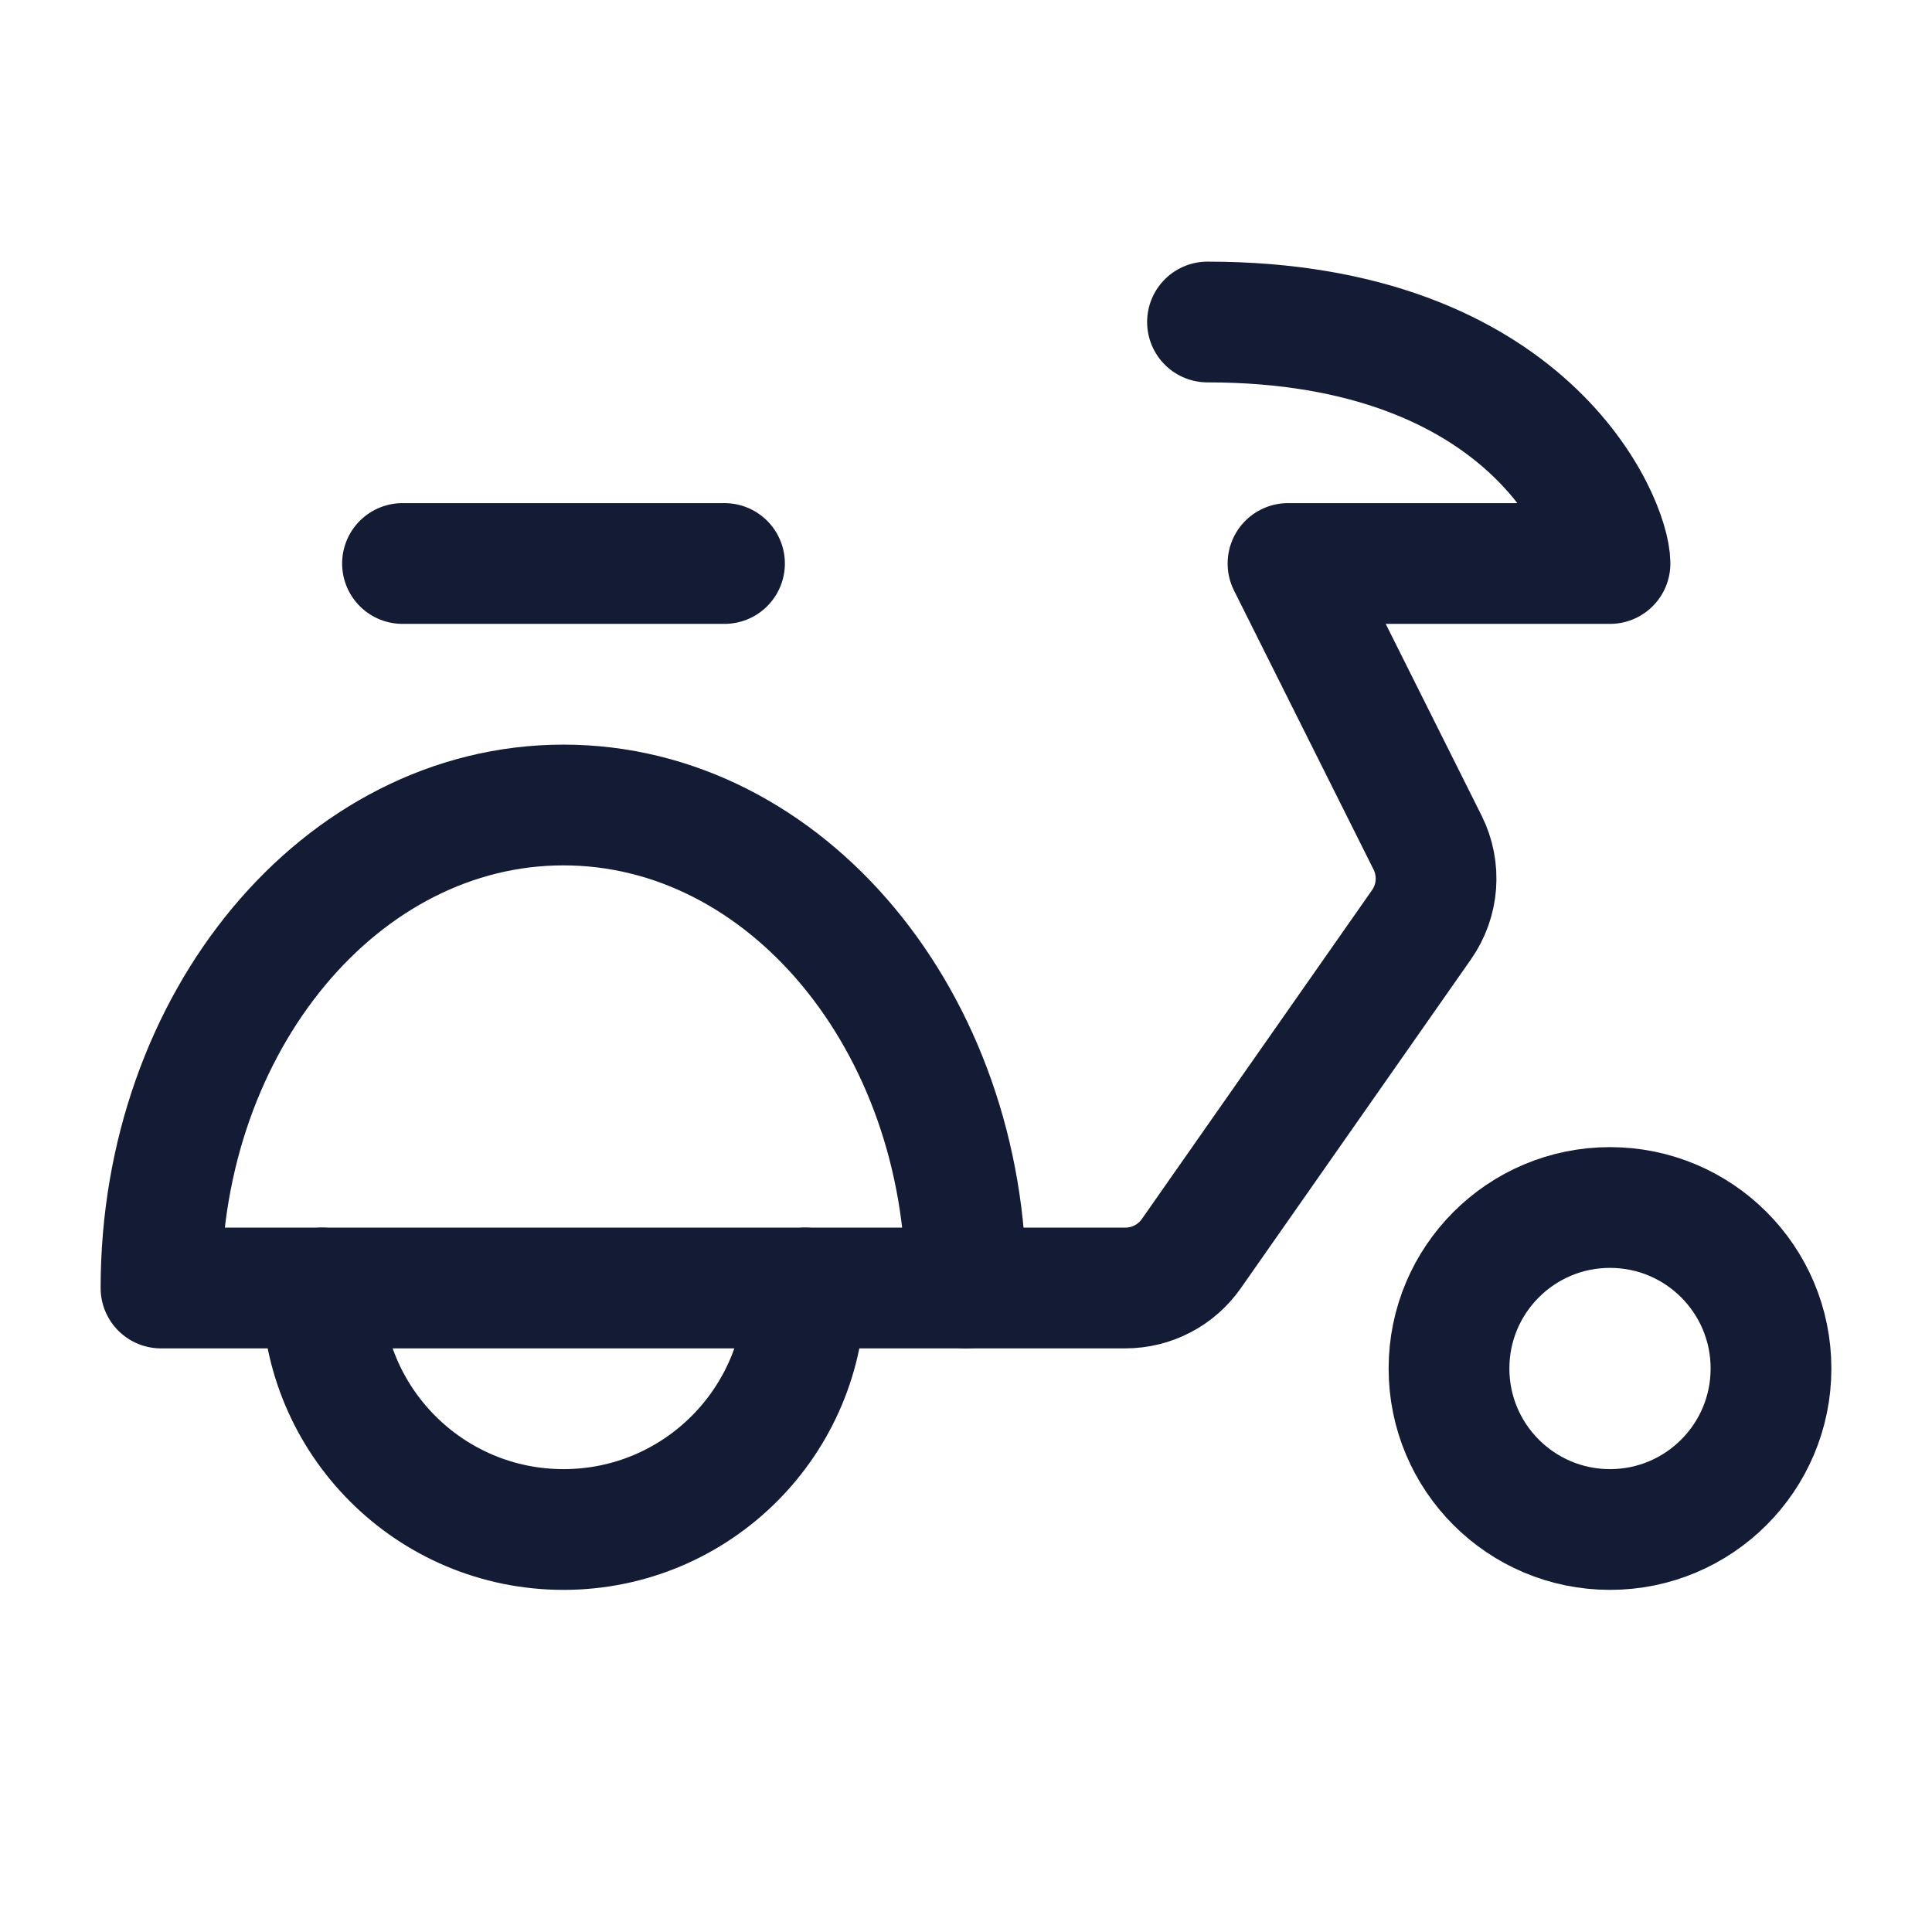 <svg width="24" height="24" viewBox="0 0 24 24" fill="none" xmlns="http://www.w3.org/2000/svg">
<path d="M5 7H9" stroke="#141B34" stroke-width="1.5" stroke-linecap="round" stroke-linejoin="round"/>
<path d="M10 16C10 17.657 8.657 19 7 19C5.343 19 4 17.657 4 16" stroke="#141B34" stroke-width="1.5" stroke-linecap="round" stroke-linejoin="round"/>
<circle cx="20" cy="17" r="2" stroke="#141B34" stroke-width="1.5" stroke-linecap="round" stroke-linejoin="round"/>
<path d="M7 10C4.239 10 2 12.686 2 16H12C12 12.686 9.761 10 7 10Z" stroke="#141B34" stroke-width="1.5" stroke-linecap="round" stroke-linejoin="round"/>
<path d="M12 16H13.979C14.306 16 14.611 15.841 14.799 15.573L17.658 11.488C17.869 11.187 17.898 10.796 17.734 10.467L16 7H20C20 6.5 19 4 15 4" stroke="#141B34" stroke-width="1.5" stroke-linecap="round" stroke-linejoin="round"/>
</svg>
